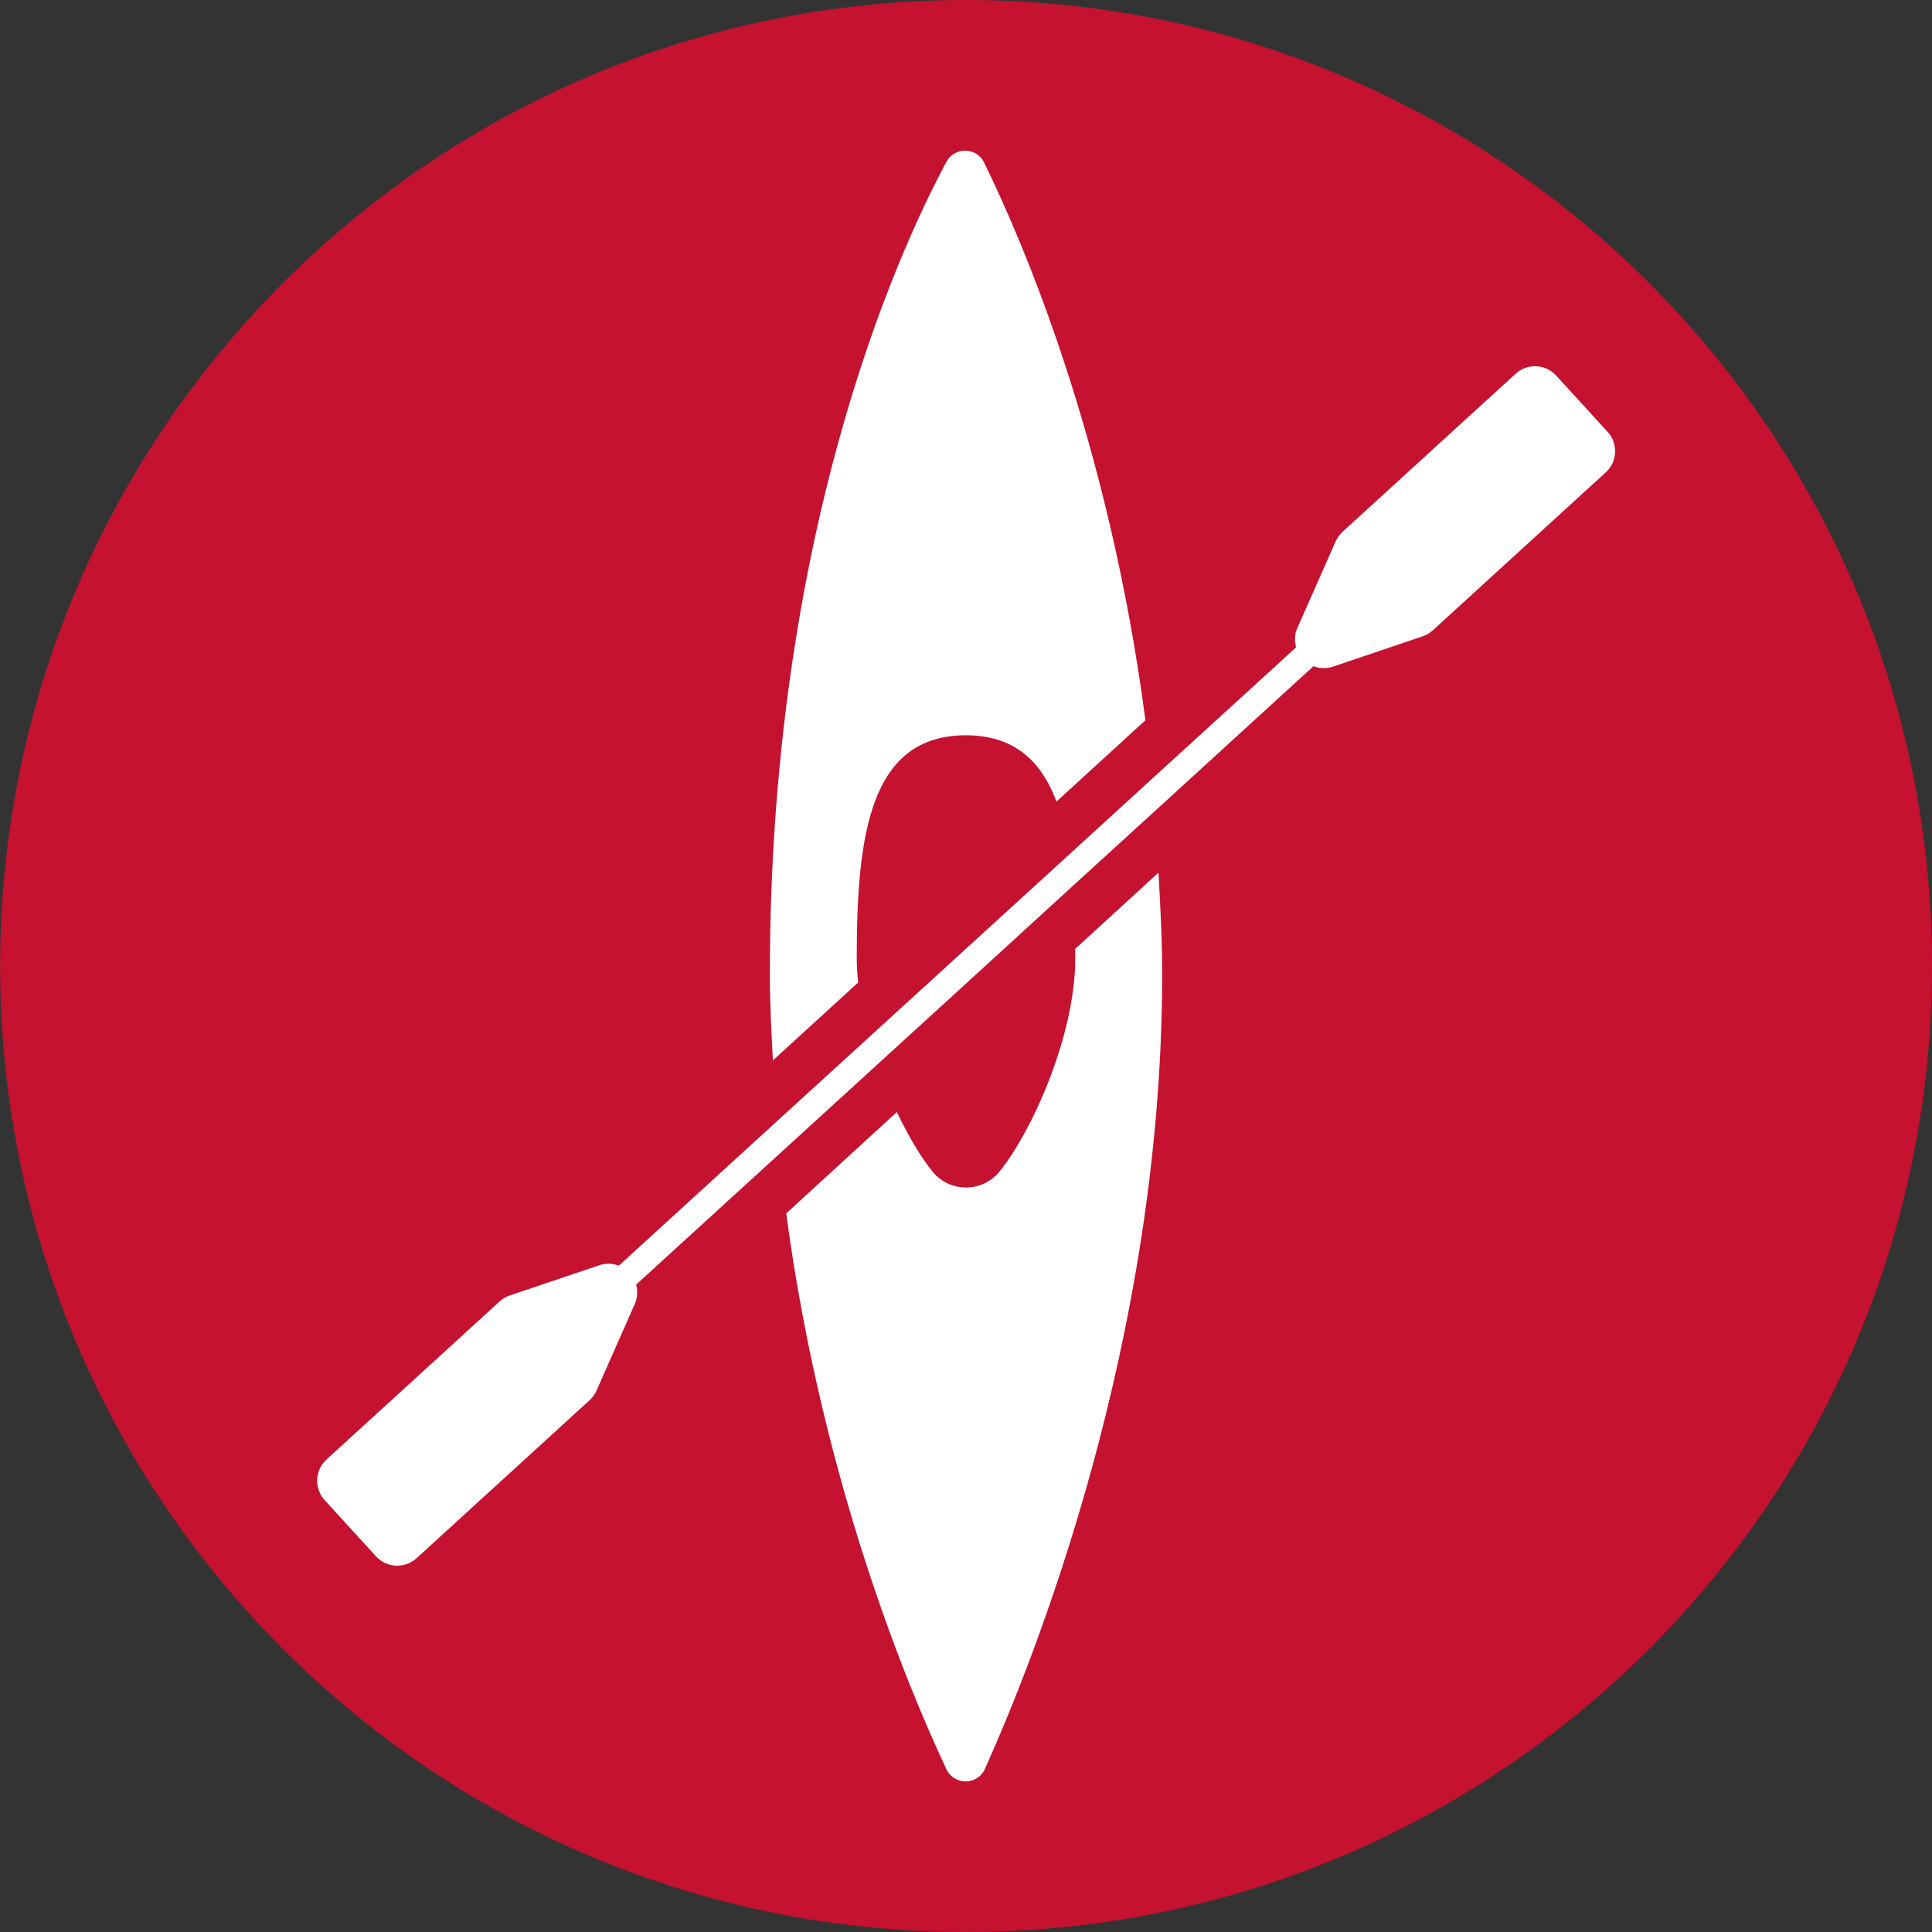 <?xml version="1.0" encoding="UTF-8"?><svg id="Layer_2" xmlns="http://www.w3.org/2000/svg" xmlns:xlink="http://www.w3.org/1999/xlink" viewBox="0 0 36 36.001"><rect x="0" y="0" width="36" height="36.001" fill="#333333" stroke="none"/><defs><style>.cls-1{fill:none;}.cls-2{clip-path:url(#clippath);}.cls-3{fill:#fff;}.cls-4{fill:#c41230;}</style><clipPath id="clippath"><path class="cls-1" d="m0,17.998c0,9.942,8.058,18.002,18,18.002s18-8.061,18-18.002C36,8.059,27.942.001,18,.001S0,8.059,0,17.998"/></clipPath></defs><g id="Icons"><path class="cls-4" d="m36,18c0,9.942-8.058,18-18,18C8.06,36.0.002,27.942.002,18S8.06,0,18,0c9.942,0,18,8.058,18,18"/><g class="cls-2"><path class="cls-3" d="m20.036,17.852c0,1.447-.809,3.233-1.409,3.975-.321.4-.932.4-1.255,0-.208-.26-.443-.649-.66-1.106l-2.062,1.888c.667,4.995,2.263,8.823,2.985,10.358.145.305.579.301.717-.005.913-2.03,3.303-7.988,3.303-14.807,0-.653-.034-1.273-.068-1.895l-1.553,1.422c0,.059.002.111.002.17"/><path class="cls-3" d="m15.964,17.852c0-2.293.244-4.151,2.035-4.151.895,0,1.402.475,1.687,1.235l1.657-1.515c-.681-5.214-2.302-8.96-3.007-10.394-.14-.287-.549-.294-.701-.011-.925,1.725-3.29,6.944-3.29,15.14,0,.547.029,1.074.057,1.603l1.589-1.452c-.016-.154-.027-.307-.027-.454"/><path class="cls-3" d="m29.954,8.046l-.956-1.047c-.199-.219-.538-.235-.757-.034l-3.224,2.944c-.054.05-.097.111-.129.179l-.712,1.61c-.011.023-.018.045-.025.066,0,.007-.002.011-.005.016-.005.02-.009.041-.011.061,0,.007-.002.016-.002.023-.002.016-.002.029-.002.043v.045c.002.009.002.018.005.029.002.027.007.054.016.079l-.224.206-2.453,2.238-1.544,1.411-3.74,3.414-1.727,1.576-2.933,2.679c-.027-.009-.052-.018-.079-.023-.009-.002-.02-.005-.029-.005-.014-.005-.029-.005-.043-.007-.016,0-.029-.002-.043-.002-.009,0-.016,0-.025.002-.02,0-.041.002-.061.007-.005,0-.009,0-.016.002-.023.005-.045.009-.068.018l-1.669.563c-.07.025-.136.063-.19.113l-3.224,2.944c-.219.199-.233.538-.034.757l.956,1.047c.199.219.538.233.757.034l3.224-2.944c.054-.05.097-.111.129-.179l.712-1.612c.009-.02.018-.043.025-.066,0-.005.002-.009.002-.014.007-.02.011-.041.014-.061,0-.009.002-.016.002-.025.002-.014.002-.027.002-.043,0-.014,0-.029-.002-.043,0-.009,0-.02-.002-.029-.002-.027-.007-.054-.016-.079v-.002l2.666-2.433,1.829-1.669,1.427-1.302,2.218-2.028,1.535-1.4,2.946-2.691h.002c.025.009.05.016.077.023.009.002.02.005.029.005.014.002.029.005.043.005.014.002.029.002.043.002h.023c.023,0,.043-.002.063-.007.005,0,.009-.002.016-.002.023-.005.045-.011.068-.018l1.669-.565c.07-.023.136-.061.19-.111l3.224-2.944c.219-.199.233-.538.034-.757"/></g></g></svg>